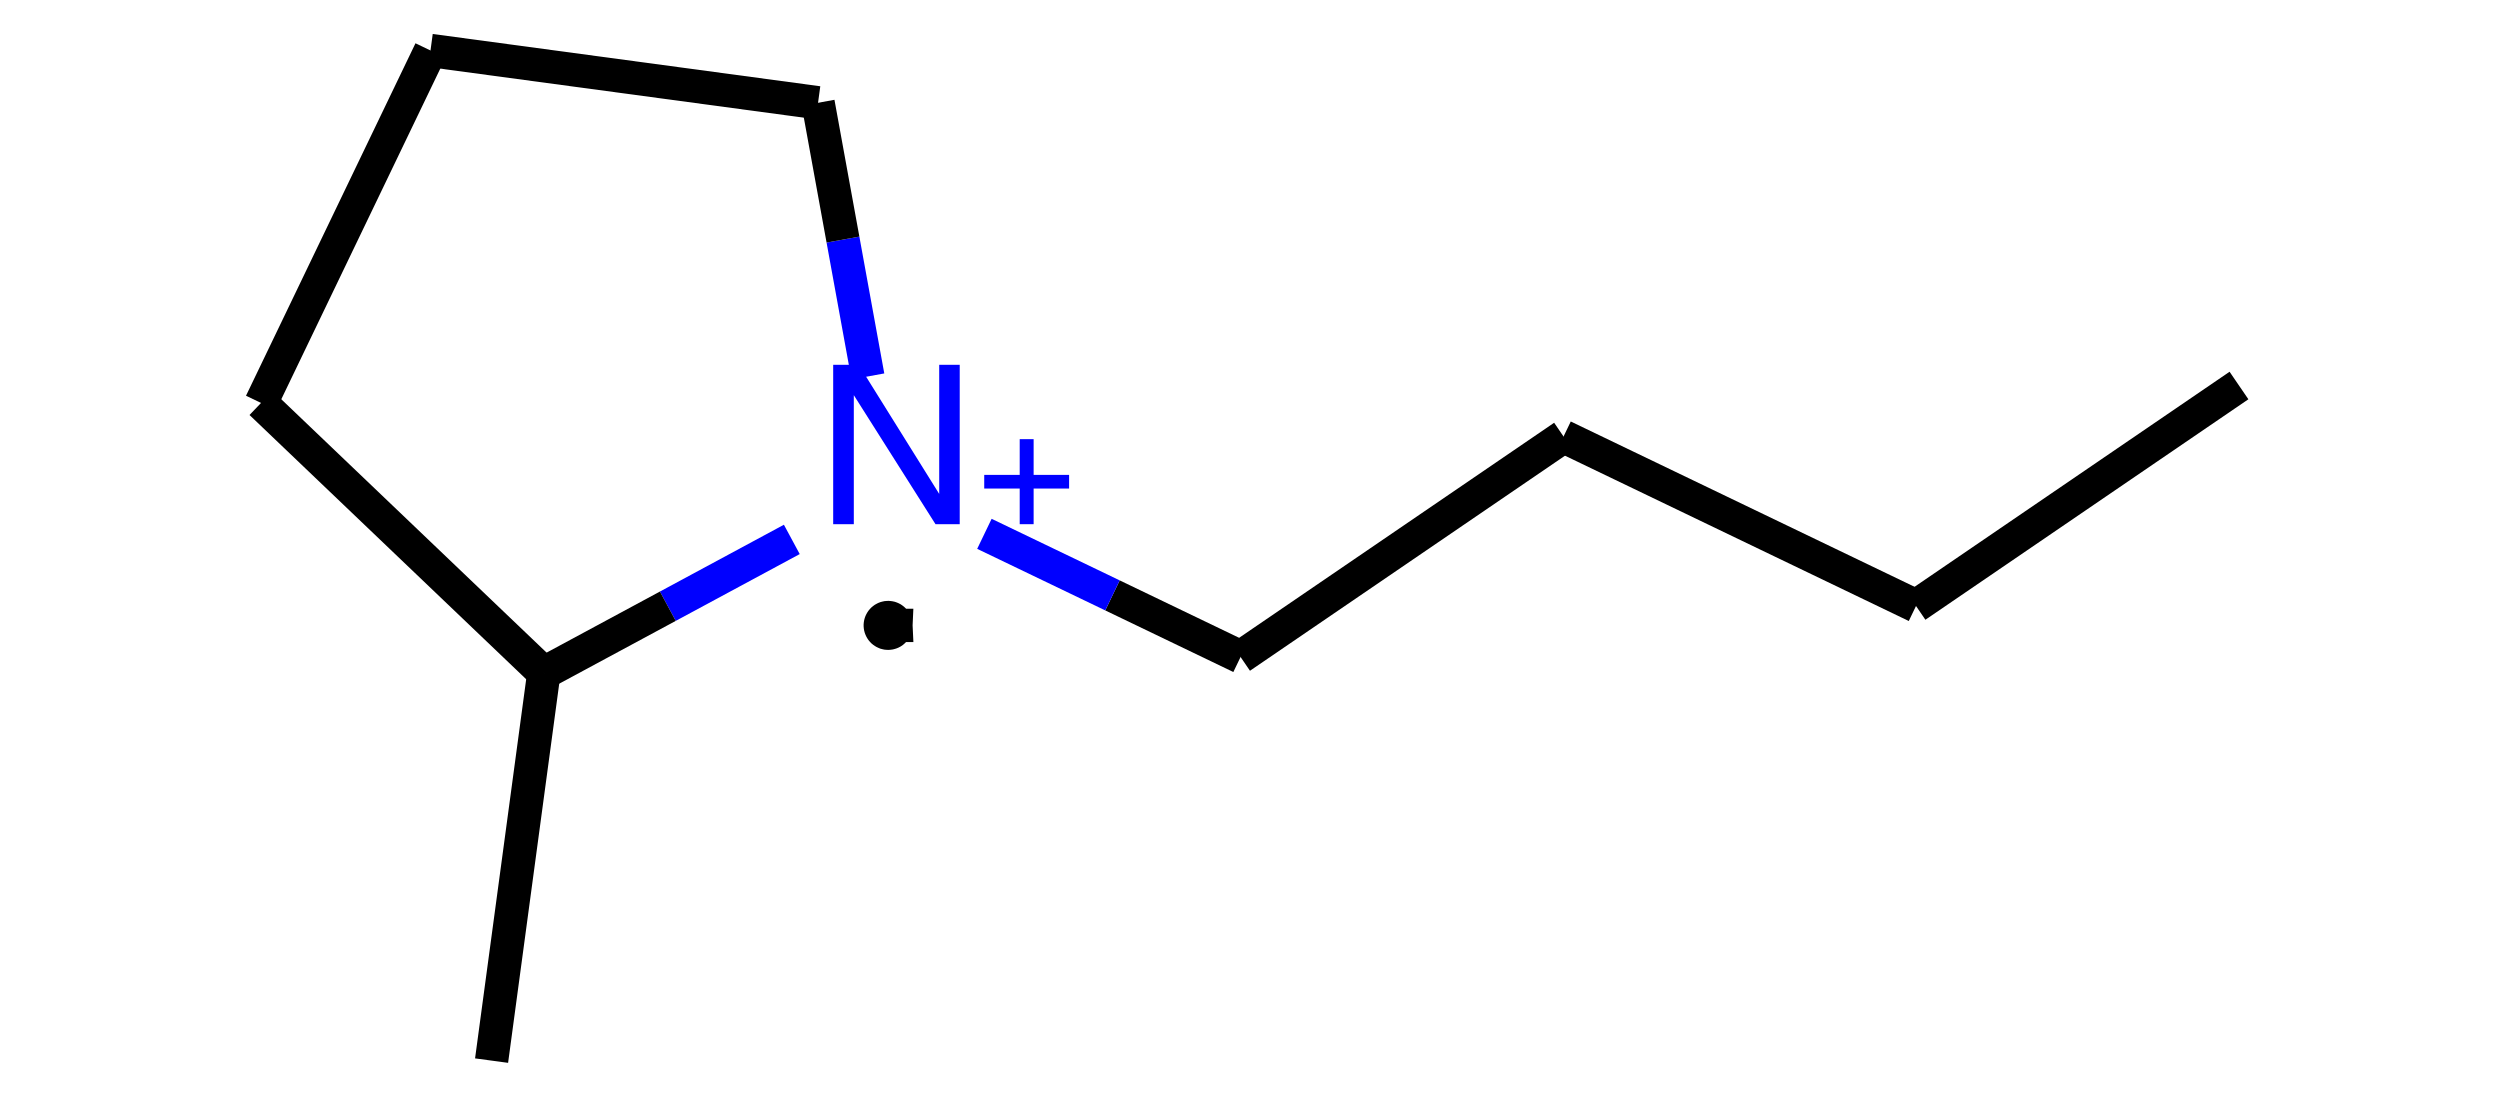 <?xml version="1.0" encoding="UTF-8"?>
<svg xmlns="http://www.w3.org/2000/svg" xmlns:xlink="http://www.w3.org/1999/xlink" width="337.5pt" height="150pt" viewBox="0 0 337.5 150" version="1.1">
<rect x="0" y="0" width="337.5" height="150" fill="#808080" stroke="none"/>
<defs>
<g>
<symbol overflow="visible" id="glyph0-0">
<path style="stroke:none;" d=""/>
</symbol>
<symbol overflow="visible" id="glyph0-1">
<path style="stroke:none;" d="M 2.285 -21.52 L 5.727 -21.52 L 16.598 -4.086 L 16.598 -21.52 L 19.367 -21.52 L 19.367 0 L 16.098 0 L 5.07 -17.418 L 5.07 0 L 2.285 0 Z M 2.285 -21.52 "/>
</symbol>
<symbol overflow="visible" id="glyph1-0">
<path style="stroke:none;" d=""/>
</symbol>
<symbol overflow="visible" id="glyph1-1">
<path style="stroke:none;" d="M 1.012 -4.812 L 1.012 -6.656 L 5.801 -6.656 L 5.801 -11.48 L 7.68 -11.48 L 7.68 -6.656 L 12.469 -6.656 L 12.469 -4.812 L 7.68 -4.812 L 7.68 0 L 5.801 0 L 5.801 -4.812 Z M 1.012 -4.812 "/>
</symbol>
</g>
</defs>
<g id="surface19">
<path style=" stroke:none;fill-rule:nonzero;fill:rgb(100%,100%,100%);fill-opacity:1;" d="M 0 0 L 337.5 0 L 337.5 150 L 0 150 Z M 0 0 "/>
<path style="fill:none;stroke-width:6;stroke-linecap:butt;stroke-linejoin:miter;stroke:rgb(0%,0%,0%);stroke-opacity:1;stroke-miterlimit:4;" d="M 403.016 69.391 L 344.88 109.078 " transform="matrix(0.75,0,0,0.75,0,0)"/>
<path style="fill:none;stroke-width:6;stroke-linecap:butt;stroke-linejoin:miter;stroke:rgb(0%,0%,0%);stroke-opacity:1;stroke-miterlimit:4;" d="M 344.88 109.078 L 281.438 78.573 " transform="matrix(0.75,0,0,0.75,0,0)"/>
<path style="fill:none;stroke-width:6;stroke-linecap:butt;stroke-linejoin:miter;stroke:rgb(0%,0%,0%);stroke-opacity:1;stroke-miterlimit:4;" d="M 281.438 78.573 L 223.302 118.26 " transform="matrix(0.75,0,0,0.75,0,0)"/>
<path style="fill:none;stroke-width:6;stroke-linecap:butt;stroke-linejoin:miter;stroke:rgb(0%,0%,0%);stroke-opacity:1;stroke-miterlimit:4;" d="M 223.302 118.26 L 200.245 107.172 " transform="matrix(0.75,0,0,0.75,0,0)"/>
<path style="fill:none;stroke-width:6;stroke-linecap:butt;stroke-linejoin:miter;stroke:rgb(0%,0%,100%);stroke-opacity:1;stroke-miterlimit:4;" d="M 200.245 107.172 L 177.193 96.089 " transform="matrix(0.75,0,0,0.75,0,0)"/>
<path style="fill:none;stroke-width:6;stroke-linecap:butt;stroke-linejoin:miter;stroke:rgb(0%,0%,100%);stroke-opacity:1;stroke-miterlimit:4;" d="M 156.219 67.755 L 151.734 43.125 " transform="matrix(0.75,0,0,0.75,0,0)"/>
<path style="fill:none;stroke-width:6;stroke-linecap:butt;stroke-linejoin:miter;stroke:rgb(0%,0%,0%);stroke-opacity:1;stroke-miterlimit:4;" d="M 151.734 43.125 L 147.25 18.5 " transform="matrix(0.75,0,0,0.75,0,0)"/>
<path style="fill:none;stroke-width:6;stroke-linecap:butt;stroke-linejoin:miter;stroke:rgb(0%,0%,100%);stroke-opacity:1;stroke-miterlimit:4;" d="M 142.526 97.094 L 120.208 109.12 " transform="matrix(0.75,0,0,0.75,0,0)"/>
<path style="fill:none;stroke-width:6;stroke-linecap:butt;stroke-linejoin:miter;stroke:rgb(0%,0%,0%);stroke-opacity:1;stroke-miterlimit:4;" d="M 120.208 109.12 L 97.891 121.146 " transform="matrix(0.75,0,0,0.75,0,0)"/>
<path style="fill:none;stroke-width:6;stroke-linecap:butt;stroke-linejoin:miter;stroke:rgb(0%,0%,0%);stroke-opacity:1;stroke-miterlimit:4;" d="M 147.25 18.5 L 77.49 9.089 " transform="matrix(0.75,0,0,0.75,0,0)"/>
<path style="fill:none;stroke-width:6;stroke-linecap:butt;stroke-linejoin:miter;stroke:rgb(0%,0%,0%);stroke-opacity:1;stroke-miterlimit:4;" d="M 77.49 9.089 L 46.984 72.531 " transform="matrix(0.75,0,0,0.75,0,0)"/>
<path style="fill:none;stroke-width:6;stroke-linecap:butt;stroke-linejoin:miter;stroke:rgb(0%,0%,0%);stroke-opacity:1;stroke-miterlimit:4;" d="M 46.984 72.531 L 97.891 121.146 " transform="matrix(0.75,0,0,0.75,0,0)"/>
<path style="fill:none;stroke-width:6;stroke-linecap:butt;stroke-linejoin:miter;stroke:rgb(0%,0%,0%);stroke-opacity:1;stroke-miterlimit:4;" d="M 97.891 121.146 L 88.484 190.911 " transform="matrix(0.75,0,0,0.75,0,0)"/>
<g style="fill:rgb(0%,0%,100%);fill-opacity:1;">
  <use xlink:href="#glyph0-1" x="110.195" y="70.766"/>
</g>
<g style="fill:rgb(0%,0%,100%);fill-opacity:1;">
  <use xlink:href="#glyph1-1" x="131.859" y="70.766"/>
</g>
<path style="fill-rule:evenodd;fill:rgb(0%,0%,0%);fill-opacity:1;stroke-width:6;stroke-linecap:butt;stroke-linejoin:miter;stroke:rgb(0%,0%,0%);stroke-opacity:1;stroke-miterlimit:4;" d="M 161.266 112.568 L 161.26 112.448 L 161.245 112.328 L 161.219 112.208 L 161.188 112.094 L 161.141 111.984 L 161.083 111.875 L 161.021 111.771 L 160.948 111.677 L 160.865 111.583 L 160.776 111.5 L 160.682 111.427 L 160.583 111.359 L 160.474 111.302 L 160.365 111.255 L 160.25 111.214 L 160.13 111.188 L 160.01 111.172 L 159.891 111.161 L 159.771 111.167 L 159.651 111.177 L 159.531 111.203 L 159.411 111.234 L 159.302 111.276 L 159.193 111.333 L 159.089 111.391 L 158.99 111.464 L 158.896 111.542 L 158.812 111.63 L 158.734 111.724 L 158.667 111.823 L 158.609 111.927 L 158.557 112.036 L 158.516 112.151 L 158.484 112.271 L 158.464 112.385 L 158.453 112.51 L 158.453 112.63 L 158.464 112.75 L 158.484 112.87 L 158.516 112.99 L 158.557 113.099 L 158.609 113.214 L 158.667 113.318 L 158.734 113.417 L 158.812 113.51 L 158.896 113.599 L 158.99 113.677 L 159.089 113.745 L 159.193 113.807 L 159.302 113.859 L 159.411 113.906 L 159.531 113.938 L 159.651 113.964 L 159.771 113.974 L 159.891 113.979 L 160.01 113.969 L 160.13 113.953 L 160.25 113.922 L 160.365 113.885 L 160.474 113.839 L 160.583 113.781 L 160.682 113.714 L 160.776 113.635 L 160.865 113.552 L 160.948 113.464 L 161.021 113.365 L 161.083 113.266 L 161.141 113.156 L 161.188 113.047 L 161.219 112.927 L 161.245 112.812 L 161.26 112.693 L 161.266 112.568 L 159.859 112.568 Z M 161.266 112.568 " transform="matrix(0.75,0,0,0.75,0,0)"/>
</g>
</svg>
